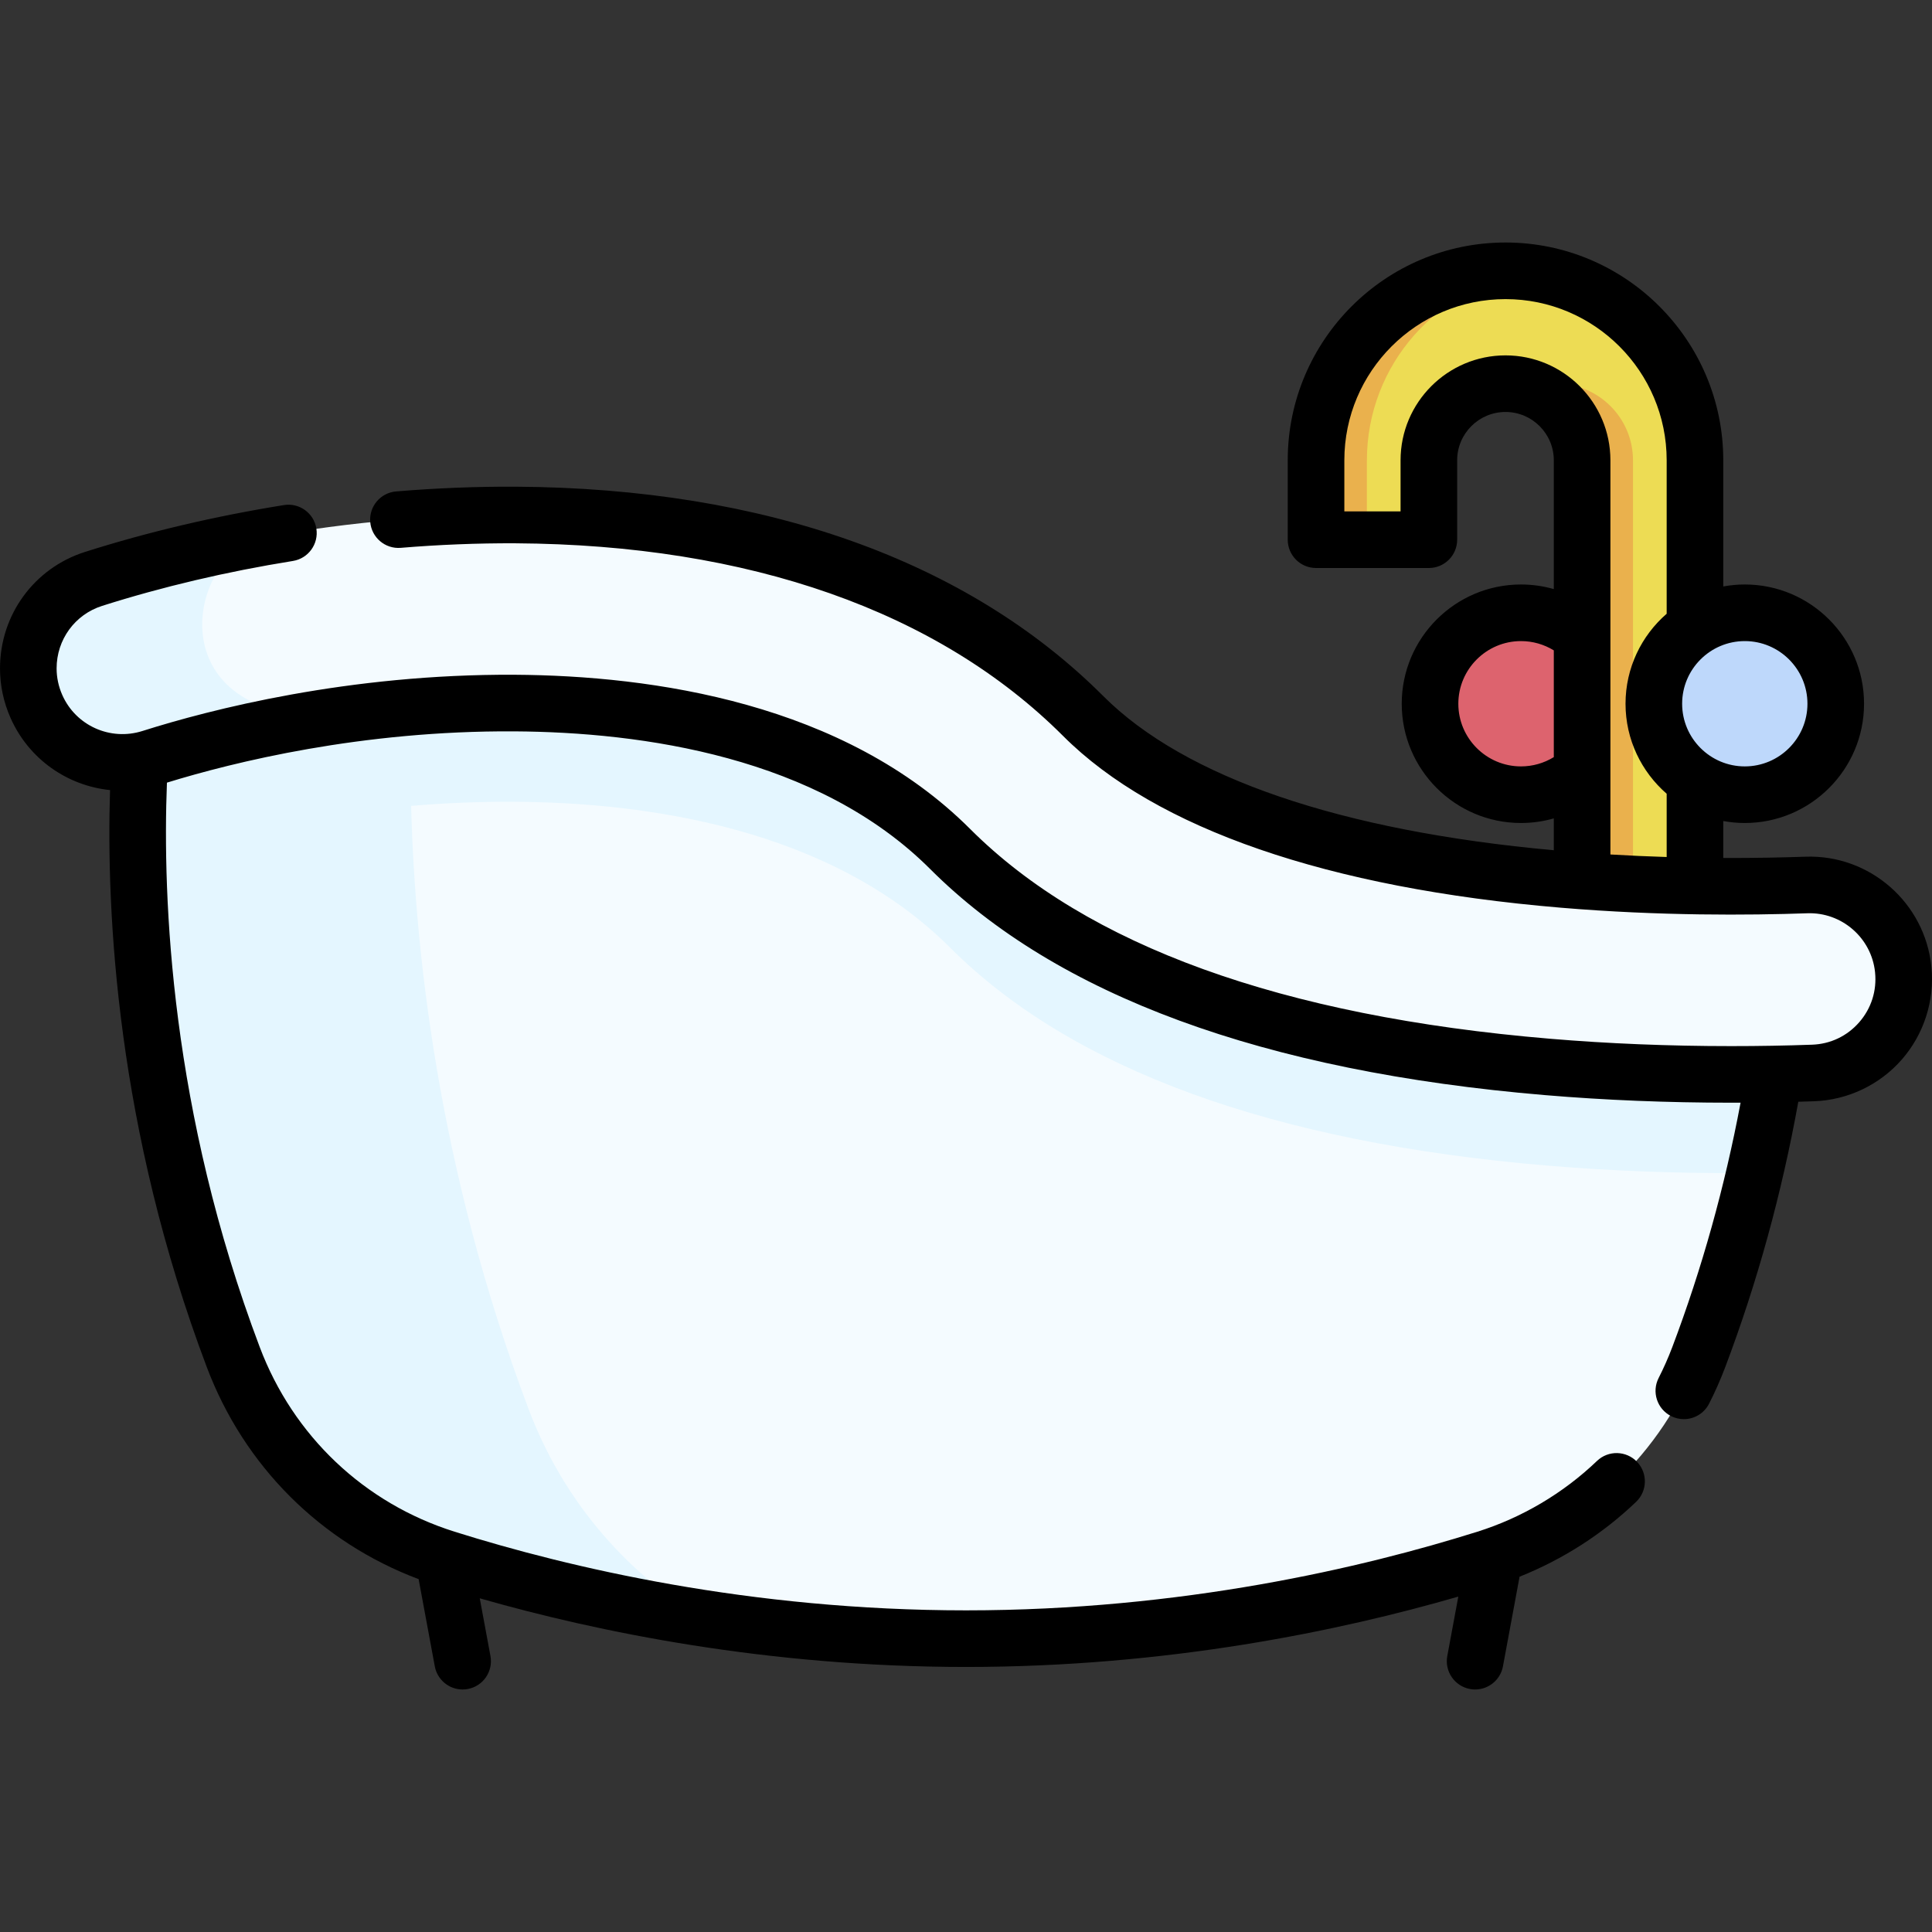 <svg id="Capa_1" enable-background="new 0 0 511.994 511.994" height="512" viewBox="0 0 511.994 511.994" width="512" xmlns="http://www.w3.org/2000/svg"><rect x="0" y="0" width="511.994" height="511.994" fill="#333333" stroke="none"/><g><g><circle cx="403.074" cy="186.497" fill="#dd636e" r="24.105"/><path d="m449.177 243.049h-29.905v-121.07c0-11.196-9.109-20.306-20.306-20.306s-20.306 9.109-20.306 20.306v21.046h-29.905v-21.046c0-27.686 22.525-50.211 50.211-50.211s50.211 22.525 50.211 50.211z" fill="#eddc54"/><g fill="#eab14d"><path d="m412.448 101.673c-2.366 0-4.628.428-6.741 1.174 7.888 2.789 13.565 10.3 13.565 19.131v121.07h13.482v-121.07c0-11.196-9.109-20.305-20.306-20.305z"/><path d="m405.707 72.233c-2.207-.298-4.454-.466-6.741-.466-27.686 0-50.211 22.525-50.211 50.211v21.046h13.482v-21.046c0-25.399 18.962-46.44 43.47-49.745z"/></g><path d="m473.51 259.775c-.04.349-.07.708-.11 1.067-1.575 15.222-4.197 32.078-8.393 50.012-3.648 15.591-8.473 31.989-14.823 48.805-9.639 25.499-30.394 45.227-56.401 53.411-31.58 9.929-80.086 21.183-137.784 21.183-57.687 0-106.204-11.254-137.784-21.183-25.998-8.184-46.762-27.912-56.391-53.411-19.508-51.607-24.632-99.196-25.27-131.813-.528-27.214 2.073-44.001 2.073-44.001s139.927-44.3 218.129 13.278c9.161 6.749 19.159 12.77 29.656 18.152 79.12 40.542 187.098 44.5 187.098 44.5z" fill="#f4fbff"/><path d="m185.861 428.79c-26.955-4.177-49.952-10.158-67.646-15.72-25.998-8.184-46.762-27.912-56.391-53.411-19.508-51.607-24.632-99.196-25.27-131.813-.528-27.214 2.073-44.001 2.073-44.001s30.693-9.719 71.364-14.135c-.748 9.43-1.445 23.376-1.107 40.761.788 40.372 7.127 99.276 31.281 163.154 8.753 23.186 24.952 42.525 45.696 55.165z" fill="#e4f6ff"/><path d="m473.401 260.841c-1.575 15.222-4.197 32.078-8.393 50.012-2.014.02-4.077.03-6.2.03-14.335 0-30.992-.498-48.686-1.984-72.839-6.111-126.111-25.549-158.319-57.757-31.6-31.6-80.246-38.468-115.484-38.668-36.783-.229-71.384 6.659-96.295 14.544-1.146.369-2.313.638-3.469.827-.528-27.214 2.073-44.001 2.073-44.001s139.927-44.3 218.129 13.278c9.161 6.749 19.159 12.77 29.656 18.152.209.209.429.419.638.628 23.316 23.316 67.317 38.299 127.237 43.323 22.578 1.905 43.412 2.025 59.113 1.616z" fill="#e4f6ff"/><path d="m480.478 284.347c-6.35.229-13.647.379-21.671.379-14.335 0-30.992-.488-48.686-1.974-72.839-6.121-126.111-25.549-158.319-57.757-31.6-31.6-80.246-38.468-115.484-38.678-15.81-.09-31.221 1.127-45.635 3.17h-.03c-19.099 2.712-36.435 6.888-50.63 11.384-12.142 3.848-25.22-2.003-30.374-13.637-1.465-3.299-2.143-6.739-2.143-10.108 0-10.457 6.609-20.316 17.285-23.705 12.291-3.908 26.307-7.516 41.538-10.397h.01c21.492-4.067 45.406-6.669 70.258-6.549 63.938.369 115.963 18.79 150.454 53.271 23.316 23.316 67.317 38.309 127.237 43.333 25.23 2.123 48.287 2.014 64.426 1.455 13.128-.468 24.353 9.351 25.659 22.419v.01c1.435 14.315-9.51 26.886-23.895 27.384z" fill="#f4fbff"/><path d="m90.652 189.487c-19.099 2.712-36.435 6.888-50.63 11.384-12.142 3.848-25.22-2.003-30.374-13.637-1.465-3.299-2.143-6.739-2.143-10.108 0-10.457 6.609-20.316 17.285-23.705 12.291-3.908 26.307-7.516 41.538-10.397-18.899 10.407-21.261 49.613 24.324 46.463z" fill="#e4f6ff"/><circle cx="462.382" cy="186.497" fill="#bed8fb" r="24.105"/></g><path d="m511.845 256.344c-.004-.043-.008-.086-.012-.13-1.688-16.96-16.328-29.794-33.389-29.183-6.039.213-13.435.367-21.765.337v-9.791c1.851.339 3.754.525 5.702.525 17.427 0 31.605-14.178 31.605-31.605s-14.178-31.604-31.605-31.604c-1.947 0-3.851.186-5.702.525v-33.441c0-31.821-25.889-57.71-57.71-57.71-31.822 0-57.71 25.889-57.71 57.71v21.05c0 4.142 3.358 7.5 7.5 7.5h29.9c4.142 0 7.5-3.358 7.5-7.5v-21.05c0-7.058 5.747-12.8 12.81-12.8 7.058 0 12.8 5.742 12.8 12.8v34.136c-2.804-.802-5.728-1.219-8.697-1.219-17.426 0-31.604 14.177-31.604 31.604s14.177 31.604 31.604 31.604c2.969 0 5.893-.417 8.697-1.219v8.439c-56.522-5.125-97.78-19.232-119.417-40.878-35.915-35.904-89.758-55.084-155.717-55.466-10.417-.05-21.066.373-31.668 1.256-4.128.344-7.196 3.968-6.852 8.096s3.972 7.194 8.096 6.852c10.167-.846 20.382-1.247 30.345-1.204 61.92.358 112.126 18.02 145.188 51.072 24.577 24.586 70.193 40.321 131.917 45.501 26.172 2.2 49.962 2.014 65.311 1.472 9.113-.316 16.973 6.518 17.925 15.582.003.038.006.076.01.114.487 4.843-1.008 9.53-4.21 13.197-3.196 3.659-7.627 5.768-12.489 5.937-6.87.249-14.069.375-21.398.375-16.495 0-32.665-.657-48.063-1.954-71.029-5.958-122.722-24.658-153.644-55.58-33.389-33.39-84.093-40.659-120.748-40.877-44.046-.243-80.674 9.223-98.602 14.901-8.507 2.697-17.642-1.398-21.244-9.526-1.001-2.262-1.509-4.64-1.509-7.065 0-7.614 4.847-14.27 12.06-16.562 15.982-5.075 32.993-9.08 50.561-11.904 4.089-.657 6.872-4.505 6.214-8.595s-4.506-6.874-8.595-6.214c-18.296 2.941-36.034 7.119-52.721 12.417-13.469 4.279-22.519 16.68-22.519 30.857 0 4.529.939 8.948 2.793 13.14 4.855 10.952 15.091 17.97 26.367 19.114-1.025 32.652 1.78 89.777 25.644 152.927 9.901 26.217 30.195 46.439 56.134 56.177l4.286 23.11c.669 3.61 3.821 6.134 7.366 6.134.454 0 .914-.042 1.376-.127 4.073-.755 6.762-4.669 6.006-8.742l-2.836-15.291c31.308 8.95 76.342 18.189 128.864 18.189 53.418 0 99.099-9.557 130.462-18.647l-2.921 15.749c-.755 4.073 1.934 7.986 6.006 8.742.462.086.922.127 1.376.127 3.544 0 6.696-2.523 7.366-6.134l4.38-23.616c.009-.046.011-.092.018-.138 11.432-4.559 22.011-11.332 30.899-19.845 2.992-2.865 3.094-7.613.229-10.604-2.865-2.992-7.613-3.094-10.604-.229-8.937 8.559-19.893 15.043-31.682 18.751-30.241 9.509-78.302 20.845-135.53 20.845-57.229 0-105.289-11.335-135.529-20.844-23.919-7.525-42.739-25.35-51.636-48.907-23.584-62.418-25.8-118.677-24.598-149.599 17.703-5.453 51.612-13.835 92.029-13.592 33.845.202 80.443 6.695 110.231 36.483 33.498 33.498 88.338 53.658 162.994 59.92 15.813 1.331 32.406 2.006 49.319 2.006.823 0 1.637-.008 2.456-.011-4.179 22.262-10.253 44.017-18.099 64.782-1.068 2.818-2.286 5.569-3.617 8.178-1.884 3.689-.419 8.207 3.27 10.09 1.092.558 2.257.822 3.404.822 2.729 0 5.36-1.494 6.686-4.091 1.581-3.095 3.021-6.353 4.286-9.689 8.513-22.528 15.014-46.161 19.364-70.334 1.402-.04 2.803-.081 4.181-.131 8.911-.31 17.386-4.341 23.254-11.061 5.848-6.693 8.705-15.594 7.851-24.436zm-32.858-69.847c0 9.156-7.449 16.605-16.605 16.605s-16.604-7.449-16.604-16.605 7.449-16.604 16.604-16.604c9.156 0 16.605 7.448 16.605 16.604zm-80.017-92.32c-15.334 0-27.81 12.471-27.81 27.8v13.55h-14.9v-13.55c0-23.55 19.16-42.71 42.71-42.71s42.71 19.16 42.71 42.71v40.67c-6.672 5.799-10.903 14.337-10.903 23.85s4.231 18.052 10.903 23.851v16.766c-4.793-.147-9.783-.366-14.91-.67v-104.467c0-15.33-12.471-27.8-27.8-27.8zm4.103 108.924c-9.155 0-16.604-7.449-16.604-16.604s7.448-16.604 16.604-16.604c3.092 0 6.093.86 8.697 2.46v28.287c-2.603 1.601-5.605 2.461-8.697 2.461z"/></g></svg>